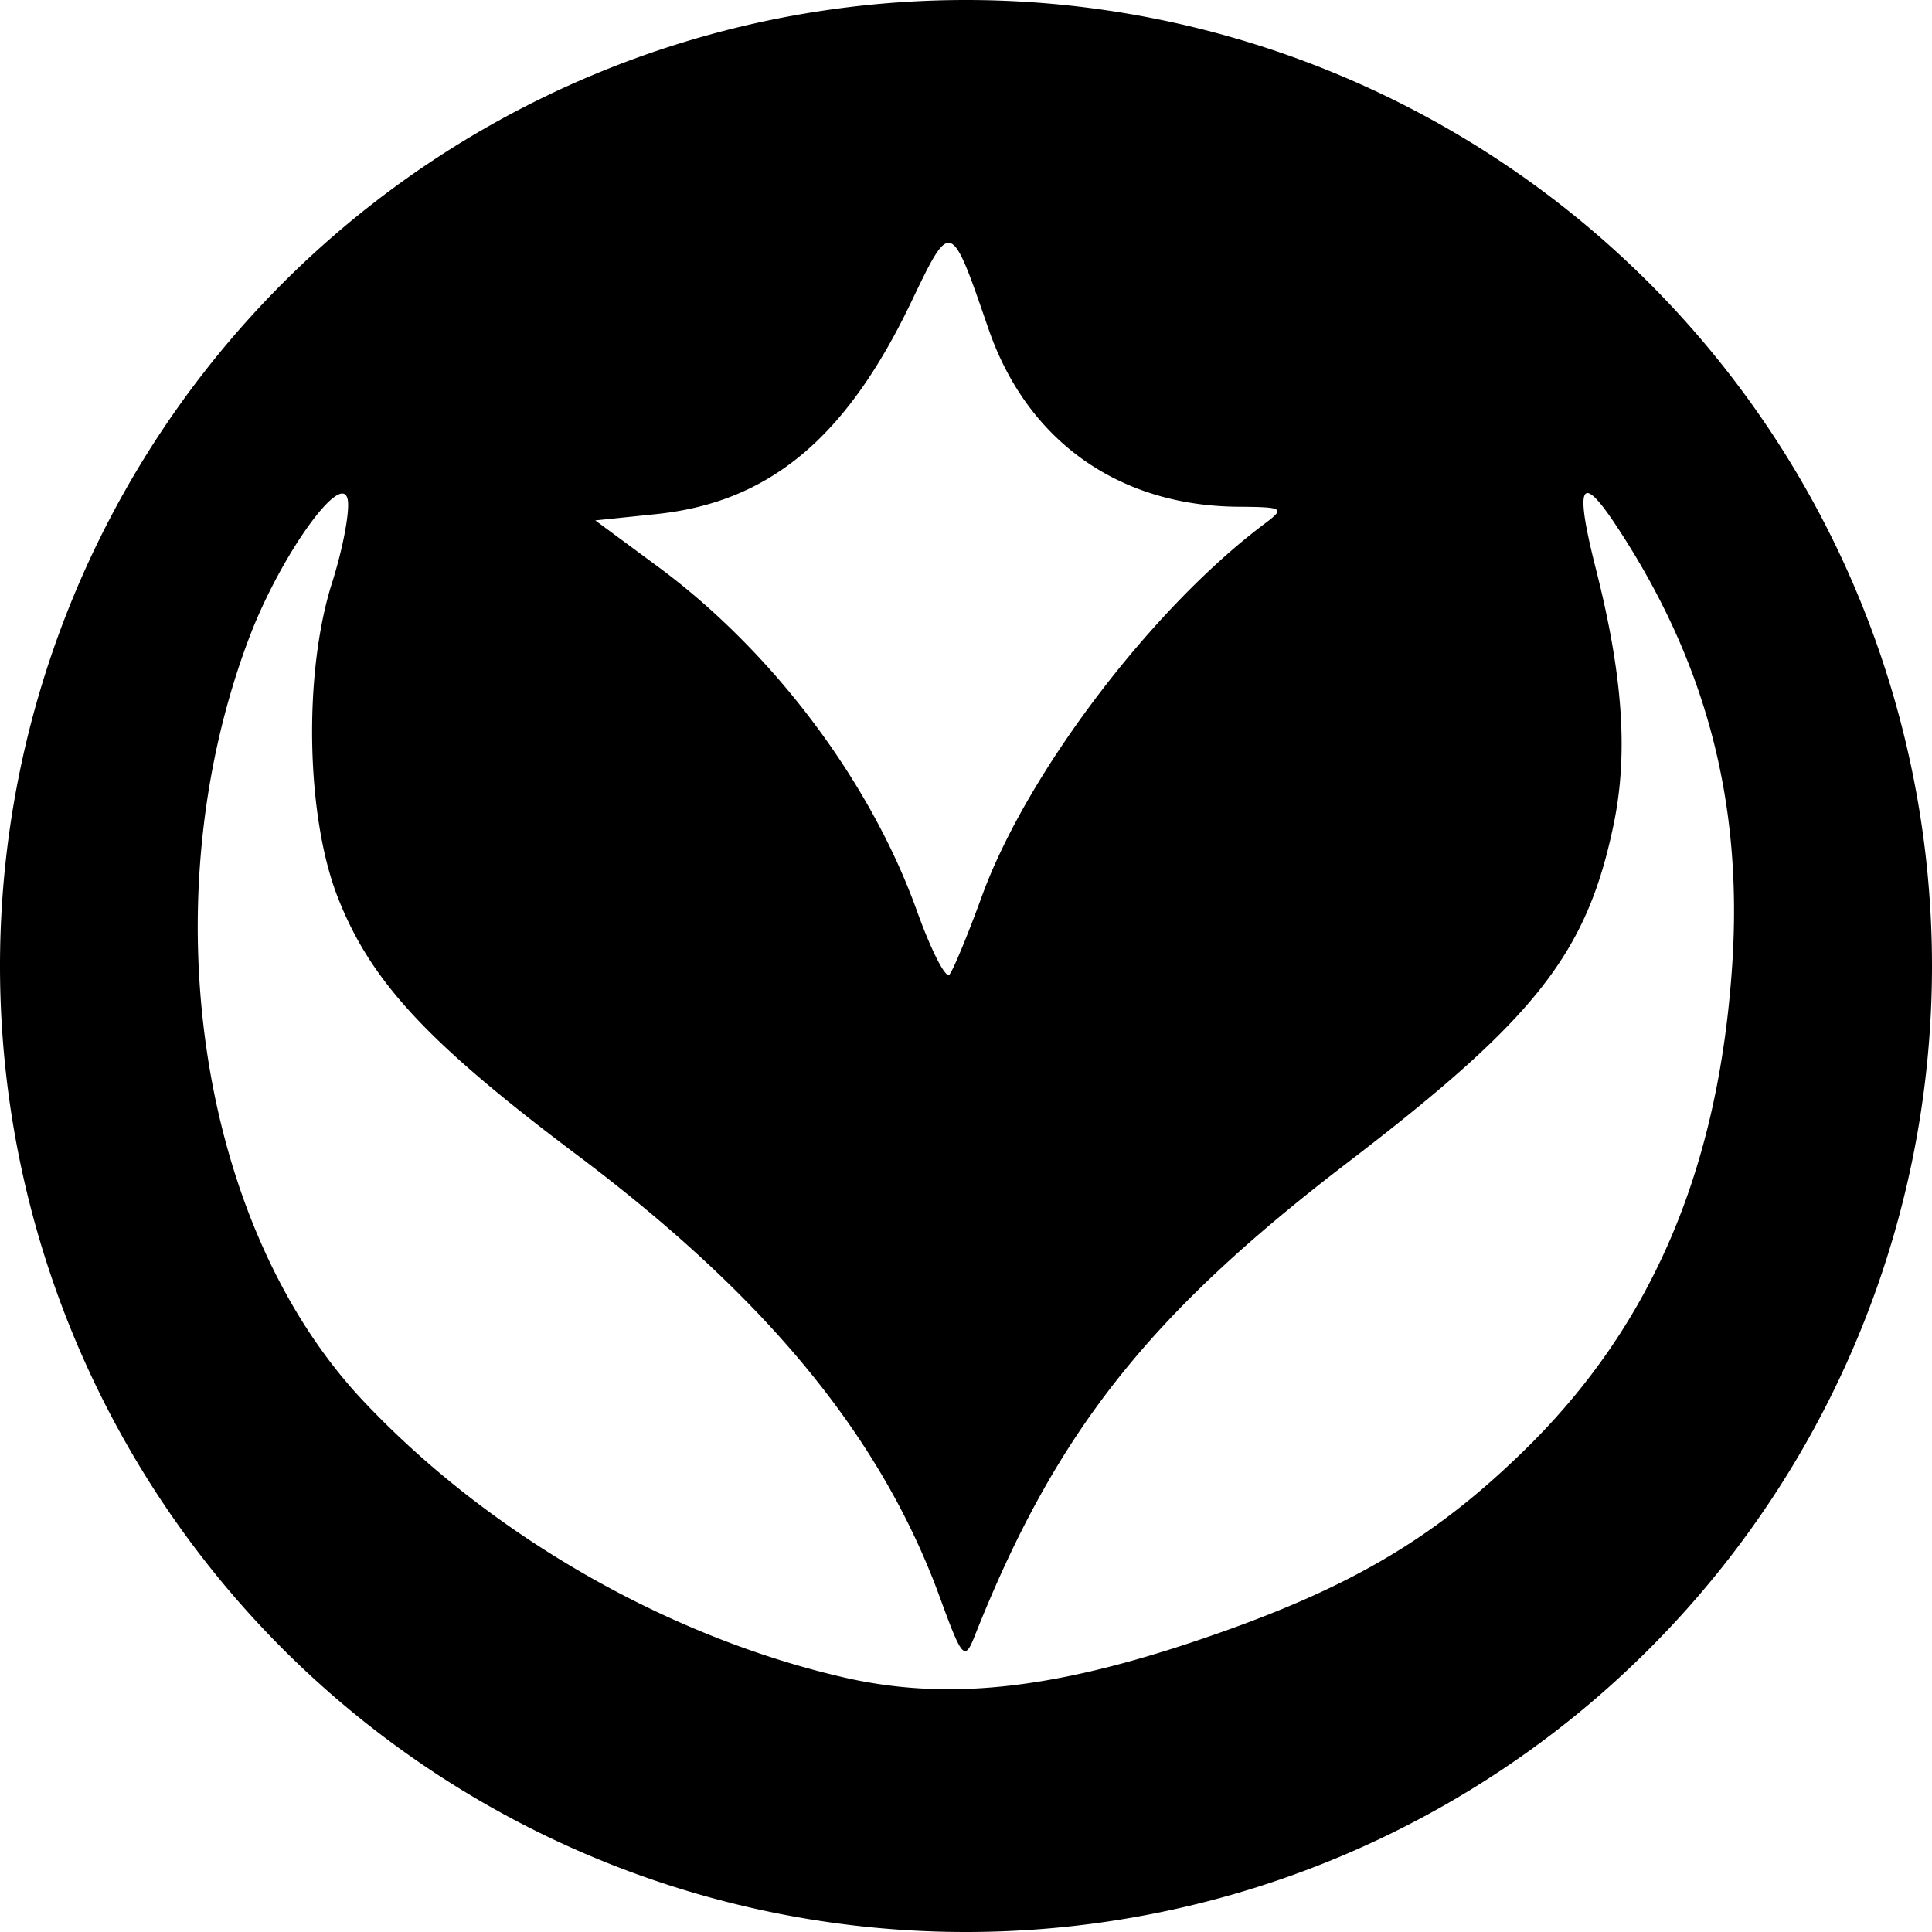 <?xml version="1.0" encoding="UTF-8" standalone="no"?>
<!-- Created with Inkscape (http://www.inkscape.org/) -->

<svg
   width="22.754mm"
   height="22.754mm"
   viewBox="0 0 22.754 22.754"
   version="1.1"
   id="svg1"
   xml:space="preserve"
   xmlns="http://www.w3.org/2000/svg"
   xmlns:svg="http://www.w3.org/2000/svg"><defs
     id="defs1" /><g
     id="layer1"
     transform="translate(-105.04,-105.924)"><path
       id="fairy"
       style="fill:#000000;fill-opacity:1;stroke-width:1.784;stroke-dashoffset:318.954;paint-order:markers stroke fill"
       d="m 116.417,105.924 a 11.377,11.377 0 0 0 -11.377,11.377 11.377,11.377 0 0 0 11.377,11.377 11.377,11.377 0 0 0 11.377,-11.377 11.377,11.377 0 0 0 -11.377,-11.377 z m -0.204,2.86 c 0.122,0.002 0.231,0.324 0.469,1.014 0.454,1.317 1.531,2.084 2.94,2.094 0.538,0.004 0.557,0.016 0.312,0.2 -1.325,0.992 -2.8,2.935 -3.328,4.382 -0.167,0.459 -0.34,0.876 -0.384,0.928 -0.044,0.052 -0.216,-0.285 -0.382,-0.747 -0.548,-1.528 -1.697,-3.056 -3.047,-4.054 l -0.742,-0.548 0.715,-0.074 c 1.327,-0.137 2.233,-0.887 2.999,-2.484 0.223,-0.465 0.34,-0.713 0.448,-0.711 z m 7.533,2.948 c 0.06,0.013 0.168,0.139 0.324,0.375 1.063,1.606 1.501,3.267 1.37,5.197 -0.162,2.394 -0.947,4.229 -2.431,5.685 -1.106,1.085 -2.137,1.68 -3.953,2.284 -1.68,0.558 -2.898,0.679 -4.085,0.405 -2.083,-0.481 -4.175,-1.685 -5.655,-3.257 -1.941,-2.061 -2.513,-5.89 -1.342,-8.984 0.363,-0.96 1.09,-1.98 1.161,-1.63 0.027,0.135 -0.056,0.576 -0.184,0.98 -0.337,1.057 -0.308,2.734 0.062,3.692 0.386,0.997 1.055,1.719 2.825,3.049 2.235,1.679 3.584,3.324 4.272,5.211 0.261,0.716 0.291,0.75 0.407,0.459 0.948,-2.392 2.04,-3.78 4.389,-5.578 2.224,-1.703 2.825,-2.467 3.14,-3.994 0.171,-0.829 0.107,-1.75 -0.21,-2.999 -0.158,-0.622 -0.19,-0.916 -0.09,-0.895 z" /></g></svg>
